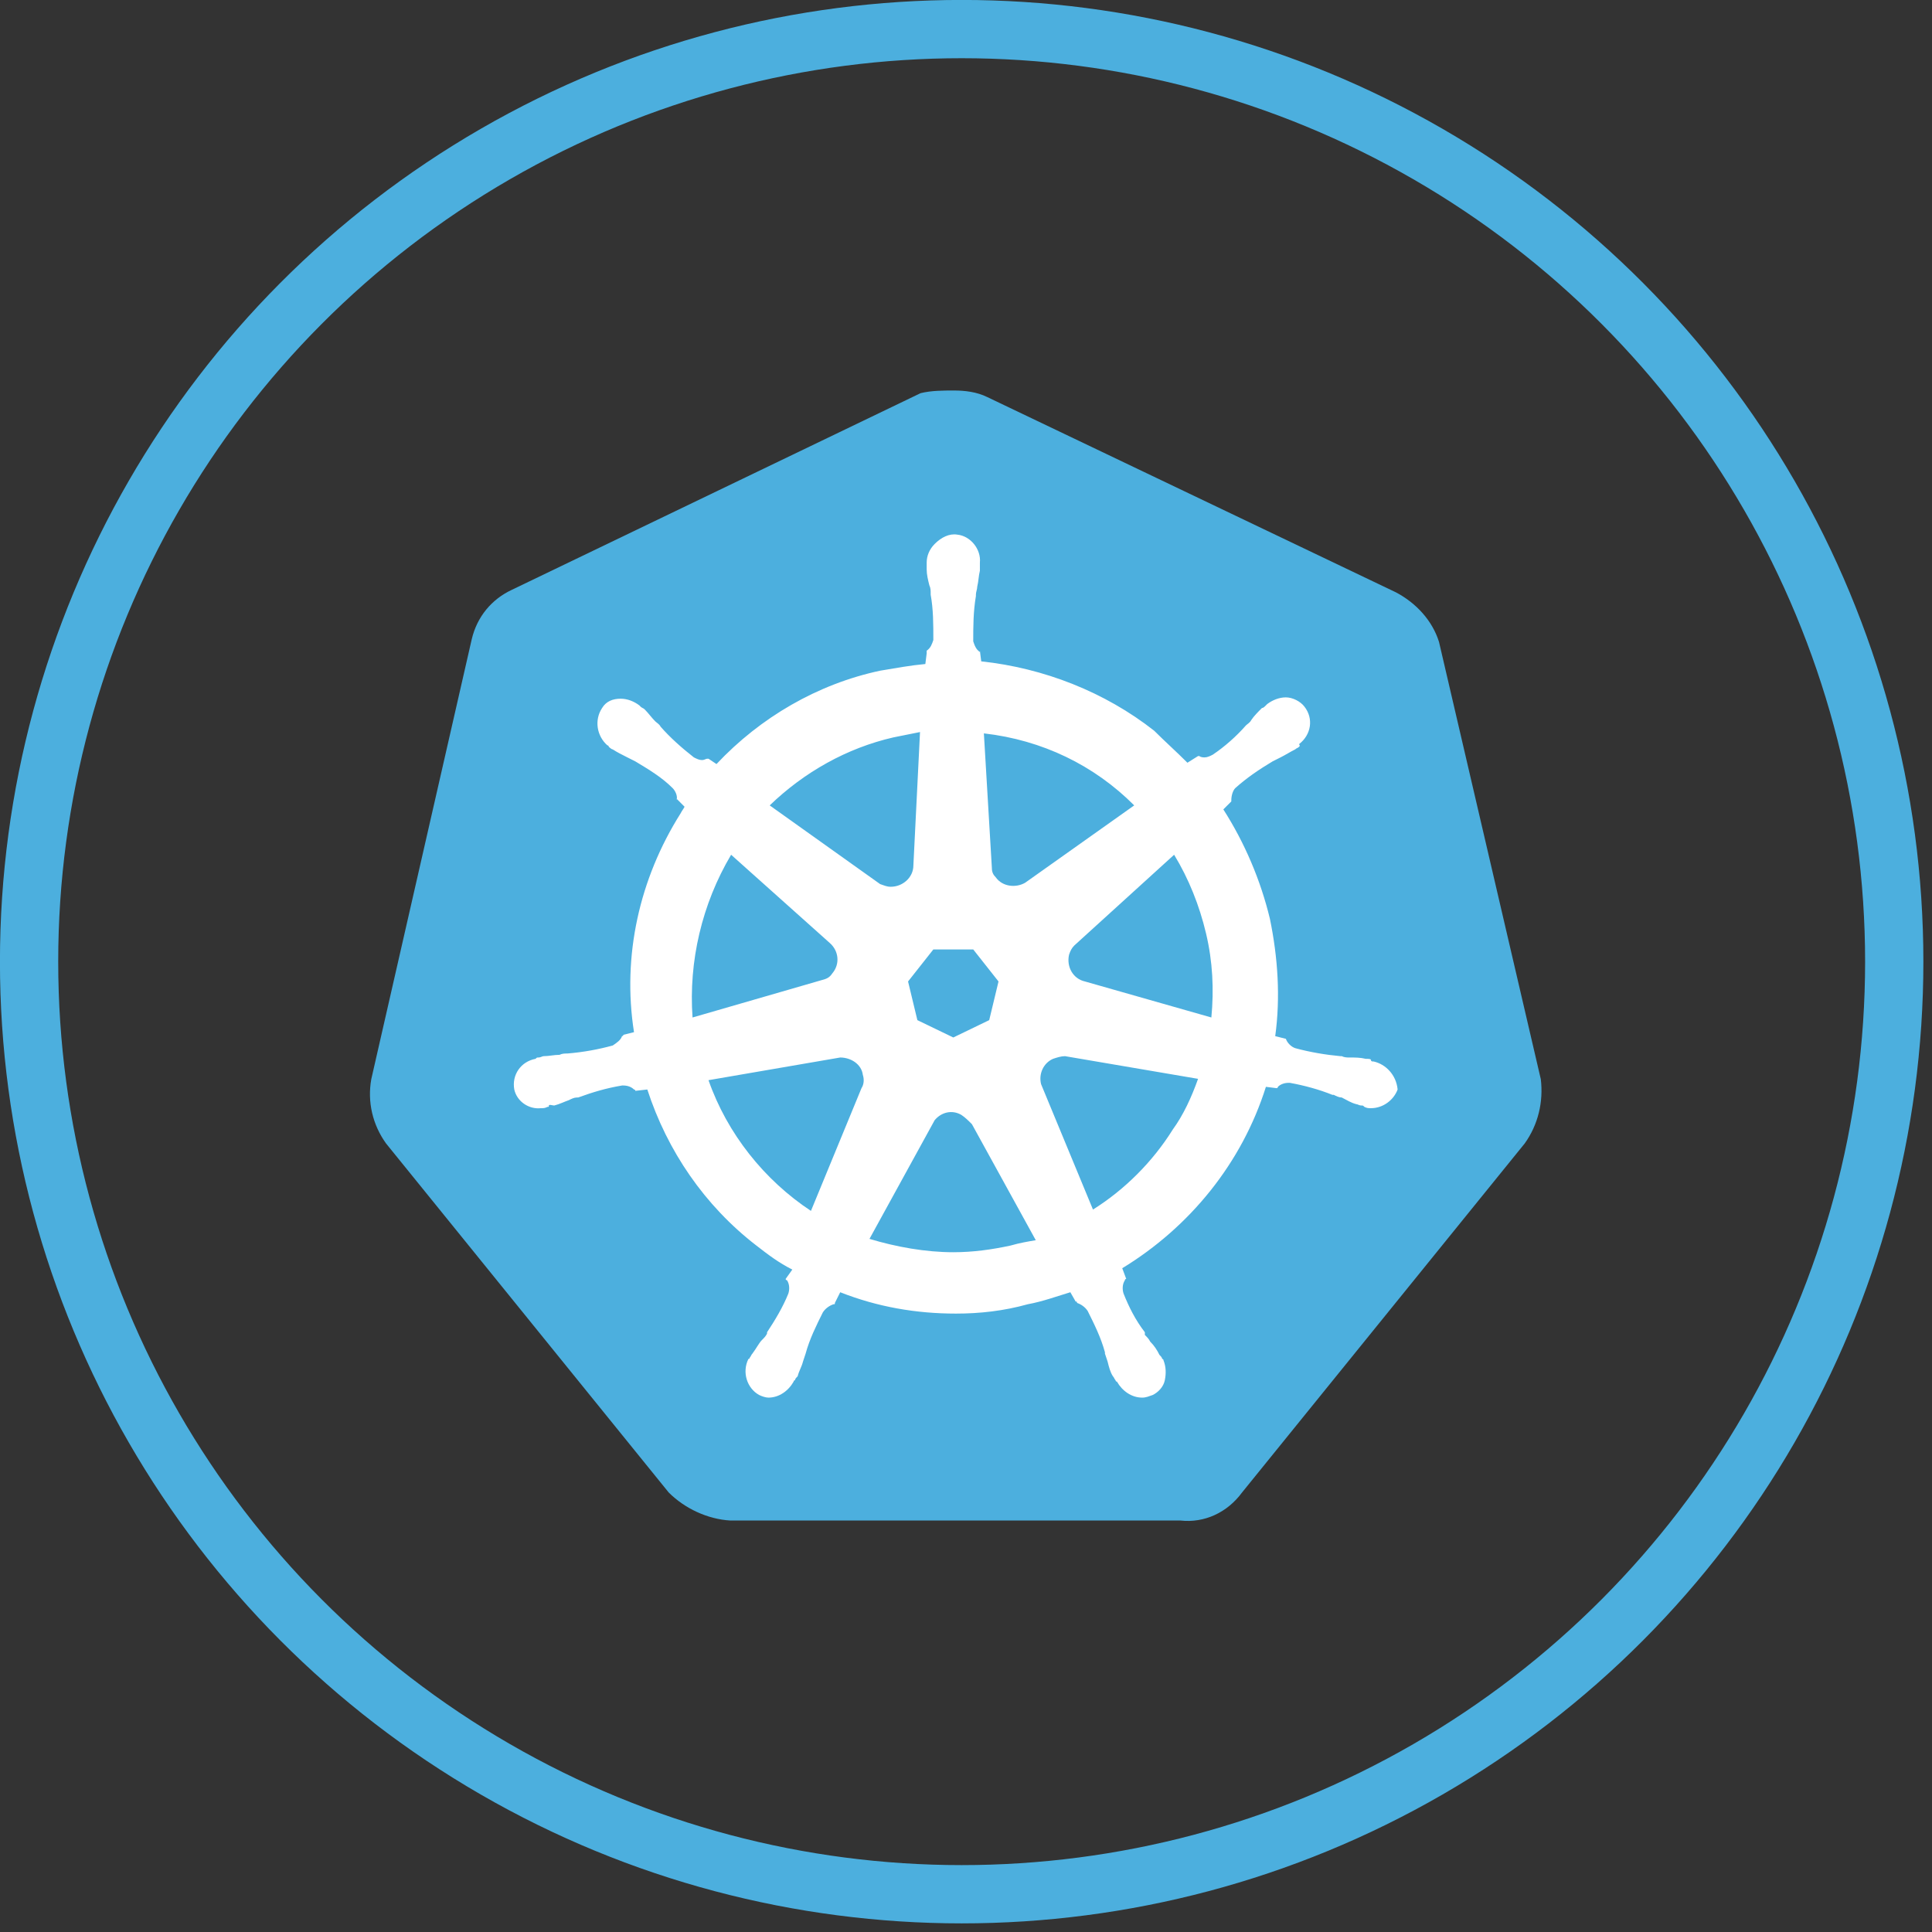 <?xml version="1.0" encoding="UTF-8"?>
<svg width="94px" height="94px" viewBox="0 0 94 94" version="1.1" xmlns="http://www.w3.org/2000/svg" xmlns:xlink="http://www.w3.org/1999/xlink">
    <rect x="0" y="0" width="94" height="94" fill="#333333" stroke="none"/>
    <!-- Generator: Sketch 52.6 (67491) - http://www.bohemiancoding.com/sketch -->
    <title>kubernetes</title>
    <desc>Created with Sketch.</desc>
    <g id="Page-1" stroke="none" stroke-width="1" fill="none" fill-rule="evenodd">
        <g id="kubernetes" transform="translate(1, 1)">
            <circle id="Oval" stroke="#4CAFDE" stroke-width="2.835" cx="45.789" cy="45.789" r="45.374"></circle>
            <g id="Kubernetes_logo" transform="translate(17, 18)">
                <path d="M52.014,12.232 C51.688,11.191 50.905,10.345 49.928,9.825 L30.047,0.325 C29.526,0.065 28.939,0 28.418,0 C27.896,0 27.31,0 26.788,0.13 L6.908,9.695 C5.93,10.15 5.213,10.996 4.952,12.102 L0.064,33.509 C-0.132,34.615 0.129,35.721 0.781,36.632 L14.534,53.614 C15.316,54.395 16.424,54.915 17.532,54.98 L39.433,54.98 C40.607,55.11 41.715,54.59 42.432,53.614 L56.185,36.632 C56.837,35.721 57.098,34.615 56.967,33.509 L52.014,12.232 Z" id="path10349" fill="#4CAFDE"></path>
                <path d="M48.835,32.646 C48.77,32.646 48.705,32.646 48.705,32.581 C48.705,32.516 48.576,32.516 48.447,32.516 C48.188,32.452 47.929,32.452 47.67,32.452 C47.54,32.452 47.411,32.452 47.282,32.387 L47.217,32.387 C46.505,32.322 45.728,32.192 45.016,31.997 C44.822,31.932 44.628,31.738 44.563,31.543 C44.628,31.543 44.563,31.543 44.563,31.543 L44.045,31.413 C44.304,29.531 44.175,27.584 43.786,25.702 C43.333,23.82 42.557,22.003 41.521,20.381 L41.909,19.992 L41.909,19.927 C41.909,19.732 41.974,19.472 42.103,19.343 C42.686,18.823 43.269,18.434 43.916,18.045 C44.045,17.98 44.175,17.915 44.304,17.85 C44.563,17.72 44.757,17.59 45.016,17.461 C45.081,17.396 45.146,17.396 45.21,17.331 C45.275,17.266 45.21,17.266 45.21,17.201 C45.793,16.747 45.922,15.968 45.469,15.384 C45.275,15.124 44.887,14.93 44.563,14.93 C44.239,14.93 43.916,15.06 43.657,15.254 L43.592,15.319 C43.527,15.384 43.463,15.449 43.398,15.449 C43.204,15.644 43.01,15.838 42.88,16.033 C42.815,16.163 42.686,16.228 42.621,16.293 C42.168,16.812 41.586,17.331 41.003,17.72 C40.874,17.785 40.744,17.85 40.615,17.85 C40.55,17.85 40.421,17.85 40.356,17.785 L40.291,17.785 L39.773,18.11 C39.256,17.59 38.673,17.071 38.155,16.552 C35.76,14.67 32.783,13.502 29.741,13.178 L29.676,12.658 L29.676,12.723 C29.482,12.593 29.417,12.399 29.352,12.204 C29.352,11.49 29.352,10.776 29.482,9.998 L29.482,9.933 C29.482,9.803 29.547,9.673 29.547,9.543 C29.611,9.284 29.611,9.024 29.676,8.765 L29.676,8.375 C29.741,7.726 29.223,7.077 28.576,7.012 C28.187,6.948 27.799,7.142 27.475,7.467 C27.217,7.726 27.087,8.051 27.087,8.375 L27.087,8.7 C27.087,8.959 27.152,9.219 27.217,9.478 C27.281,9.608 27.281,9.738 27.281,9.868 L27.281,9.933 C27.411,10.647 27.411,11.36 27.411,12.139 C27.346,12.334 27.281,12.529 27.087,12.658 L27.087,12.788 L27.022,13.307 C26.31,13.372 25.598,13.502 24.822,13.632 C21.78,14.281 18.996,15.903 16.86,18.175 L16.472,17.915 L16.407,17.915 C16.343,17.915 16.278,17.98 16.148,17.98 C16.019,17.98 15.889,17.915 15.76,17.85 C15.177,17.396 14.595,16.877 14.142,16.357 C14.077,16.228 13.948,16.163 13.883,16.098 C13.689,15.903 13.559,15.708 13.365,15.514 C13.3,15.449 13.236,15.449 13.171,15.384 C13.106,15.319 13.106,15.319 13.106,15.319 C12.847,15.124 12.524,14.995 12.2,14.995 C11.812,14.995 11.488,15.124 11.294,15.449 C10.906,16.033 11.035,16.812 11.553,17.266 C11.618,17.266 11.618,17.331 11.618,17.331 C11.618,17.331 11.747,17.461 11.812,17.461 C12.006,17.59 12.265,17.72 12.524,17.85 C12.653,17.915 12.783,17.98 12.912,18.045 C13.559,18.434 14.207,18.823 14.724,19.343 C14.854,19.472 14.983,19.732 14.919,19.927 L14.919,19.862 L15.307,20.251 C15.242,20.381 15.177,20.446 15.113,20.576 C13.106,23.756 12.265,27.519 12.847,31.219 L12.33,31.348 C12.33,31.413 12.265,31.413 12.265,31.413 C12.2,31.608 12.006,31.738 11.812,31.868 C11.1,32.062 10.388,32.192 9.611,32.257 C9.482,32.257 9.352,32.257 9.223,32.322 C8.964,32.322 8.705,32.387 8.446,32.387 C8.381,32.387 8.317,32.452 8.187,32.452 C8.122,32.452 8.122,32.452 8.058,32.516 C7.346,32.646 6.893,33.295 7.022,34.009 C7.022,34.009 7.022,34.009 7.022,34.009 C7.151,34.593 7.734,34.983 8.317,34.918 C8.446,34.918 8.511,34.918 8.64,34.853 C8.705,34.853 8.705,34.853 8.705,34.788 C8.705,34.723 8.899,34.788 8.964,34.788 C9.223,34.723 9.482,34.593 9.676,34.528 C9.805,34.463 9.935,34.398 10.064,34.398 L10.129,34.398 C10.841,34.139 11.488,33.944 12.265,33.814 L12.33,33.814 C12.524,33.814 12.718,33.879 12.847,34.009 C12.912,34.009 12.912,34.074 12.912,34.074 L13.495,34.009 C14.466,36.994 16.278,39.655 18.802,41.602 C19.385,42.056 19.902,42.446 20.55,42.77 L20.226,43.224 C20.226,43.289 20.291,43.289 20.291,43.289 C20.42,43.484 20.42,43.743 20.356,43.938 C20.097,44.587 19.708,45.236 19.32,45.82 L19.32,45.885 C19.255,46.015 19.19,46.08 19.061,46.209 C18.932,46.339 18.802,46.599 18.608,46.858 C18.543,46.923 18.543,46.988 18.479,47.053 C18.479,47.053 18.479,47.118 18.414,47.118 C18.09,47.767 18.349,48.546 18.932,48.87 C19.061,48.935 19.255,49 19.385,49 C19.902,49 20.356,48.676 20.614,48.221 C20.614,48.221 20.614,48.156 20.679,48.156 C20.679,48.091 20.744,48.027 20.809,47.962 C20.873,47.702 21.003,47.507 21.068,47.248 L21.197,46.858 C21.391,46.145 21.715,45.496 22.038,44.847 C22.168,44.652 22.362,44.522 22.556,44.457 C22.621,44.457 22.621,44.457 22.621,44.392 L22.88,43.873 C24.692,44.587 26.569,44.912 28.511,44.912 C29.676,44.912 30.841,44.782 32.006,44.457 C32.718,44.328 33.43,44.068 34.077,43.873 L34.336,44.328 C34.401,44.328 34.401,44.328 34.401,44.392 C34.595,44.457 34.789,44.587 34.919,44.782 C35.243,45.431 35.566,46.08 35.76,46.794 L35.76,46.858 L35.89,47.248 C35.954,47.507 36.019,47.767 36.149,47.962 C36.213,48.027 36.213,48.091 36.278,48.156 C36.278,48.156 36.278,48.221 36.343,48.221 C36.602,48.676 37.055,49 37.573,49 C37.767,49 37.896,48.935 38.09,48.87 C38.349,48.74 38.608,48.481 38.673,48.156 C38.738,47.832 38.738,47.507 38.608,47.183 C38.608,47.118 38.544,47.118 38.544,47.118 C38.544,47.053 38.479,46.988 38.414,46.923 C38.285,46.664 38.155,46.469 37.961,46.274 C37.896,46.145 37.832,46.08 37.702,45.95 L37.702,45.82 C37.249,45.236 36.925,44.587 36.666,43.938 C36.602,43.743 36.602,43.484 36.731,43.289 C36.731,43.224 36.796,43.224 36.796,43.224 L36.602,42.705 C39.903,40.693 42.427,37.578 43.592,33.879 L44.11,33.944 C44.175,33.944 44.175,33.879 44.175,33.879 C44.304,33.749 44.498,33.685 44.692,33.685 L44.757,33.685 C45.469,33.814 46.181,34.009 46.828,34.269 L46.893,34.269 C47.023,34.334 47.152,34.398 47.282,34.398 C47.54,34.528 47.735,34.658 47.993,34.723 C48.058,34.723 48.123,34.788 48.252,34.788 C48.317,34.788 48.317,34.788 48.382,34.853 C48.511,34.918 48.576,34.918 48.705,34.918 C49.288,34.918 49.806,34.528 50,34.009 C49.935,33.295 49.417,32.776 48.835,32.646 Z M30.129,30.634 L28.382,31.478 L26.634,30.634 L26.181,28.753 L27.411,27.195 L29.352,27.195 L30.582,28.753 L30.129,30.634 Z M40.679,26.416 C41.003,27.779 41.068,29.142 40.938,30.505 L34.789,28.753 C34.207,28.623 33.883,28.039 34.013,27.455 C34.077,27.26 34.142,27.13 34.272,27 L39.126,22.587 C39.838,23.756 40.356,25.053 40.679,26.416 Z M37.184,20.186 L31.877,23.95 C31.424,24.21 30.776,24.145 30.453,23.691 C30.323,23.561 30.259,23.431 30.259,23.236 L29.87,16.682 C32.718,17.006 35.243,18.239 37.184,20.186 Z M25.469,16.877 L26.763,16.617 L26.44,23.107 C26.44,23.691 25.922,24.145 25.339,24.145 C25.145,24.145 25.016,24.08 24.822,24.015 L19.449,20.186 C21.132,18.564 23.204,17.396 25.469,16.877 Z M17.572,22.587 L22.362,26.871 C22.815,27.26 22.88,27.909 22.492,28.363 C22.362,28.558 22.233,28.623 21.974,28.688 L15.695,30.505 C15.501,27.779 16.148,24.989 17.572,22.587 Z M16.472,33.555 L22.88,32.452 C23.398,32.452 23.915,32.776 23.98,33.295 C24.045,33.49 24.045,33.749 23.915,33.944 L21.456,39.915 C19.19,38.422 17.378,36.151 16.472,33.555 Z M31.165,41.602 C30.259,41.797 29.352,41.926 28.382,41.926 C27.022,41.926 25.598,41.667 24.304,41.277 L27.475,35.502 C27.799,35.112 28.317,34.983 28.77,35.242 C28.964,35.372 29.094,35.502 29.288,35.696 L32.395,41.342 C32.006,41.407 31.618,41.472 31.165,41.602 Z M39.061,35.956 C38.09,37.513 36.731,38.876 35.178,39.85 L32.653,33.749 C32.524,33.23 32.783,32.711 33.236,32.516 C33.43,32.452 33.624,32.387 33.819,32.387 L40.291,33.49 C39.967,34.398 39.579,35.242 39.061,35.956 Z" id="path10351" fill="#FFFFFF" fill-rule="nonzero"></path>
            </g>
        </g>
    </g>
</svg>